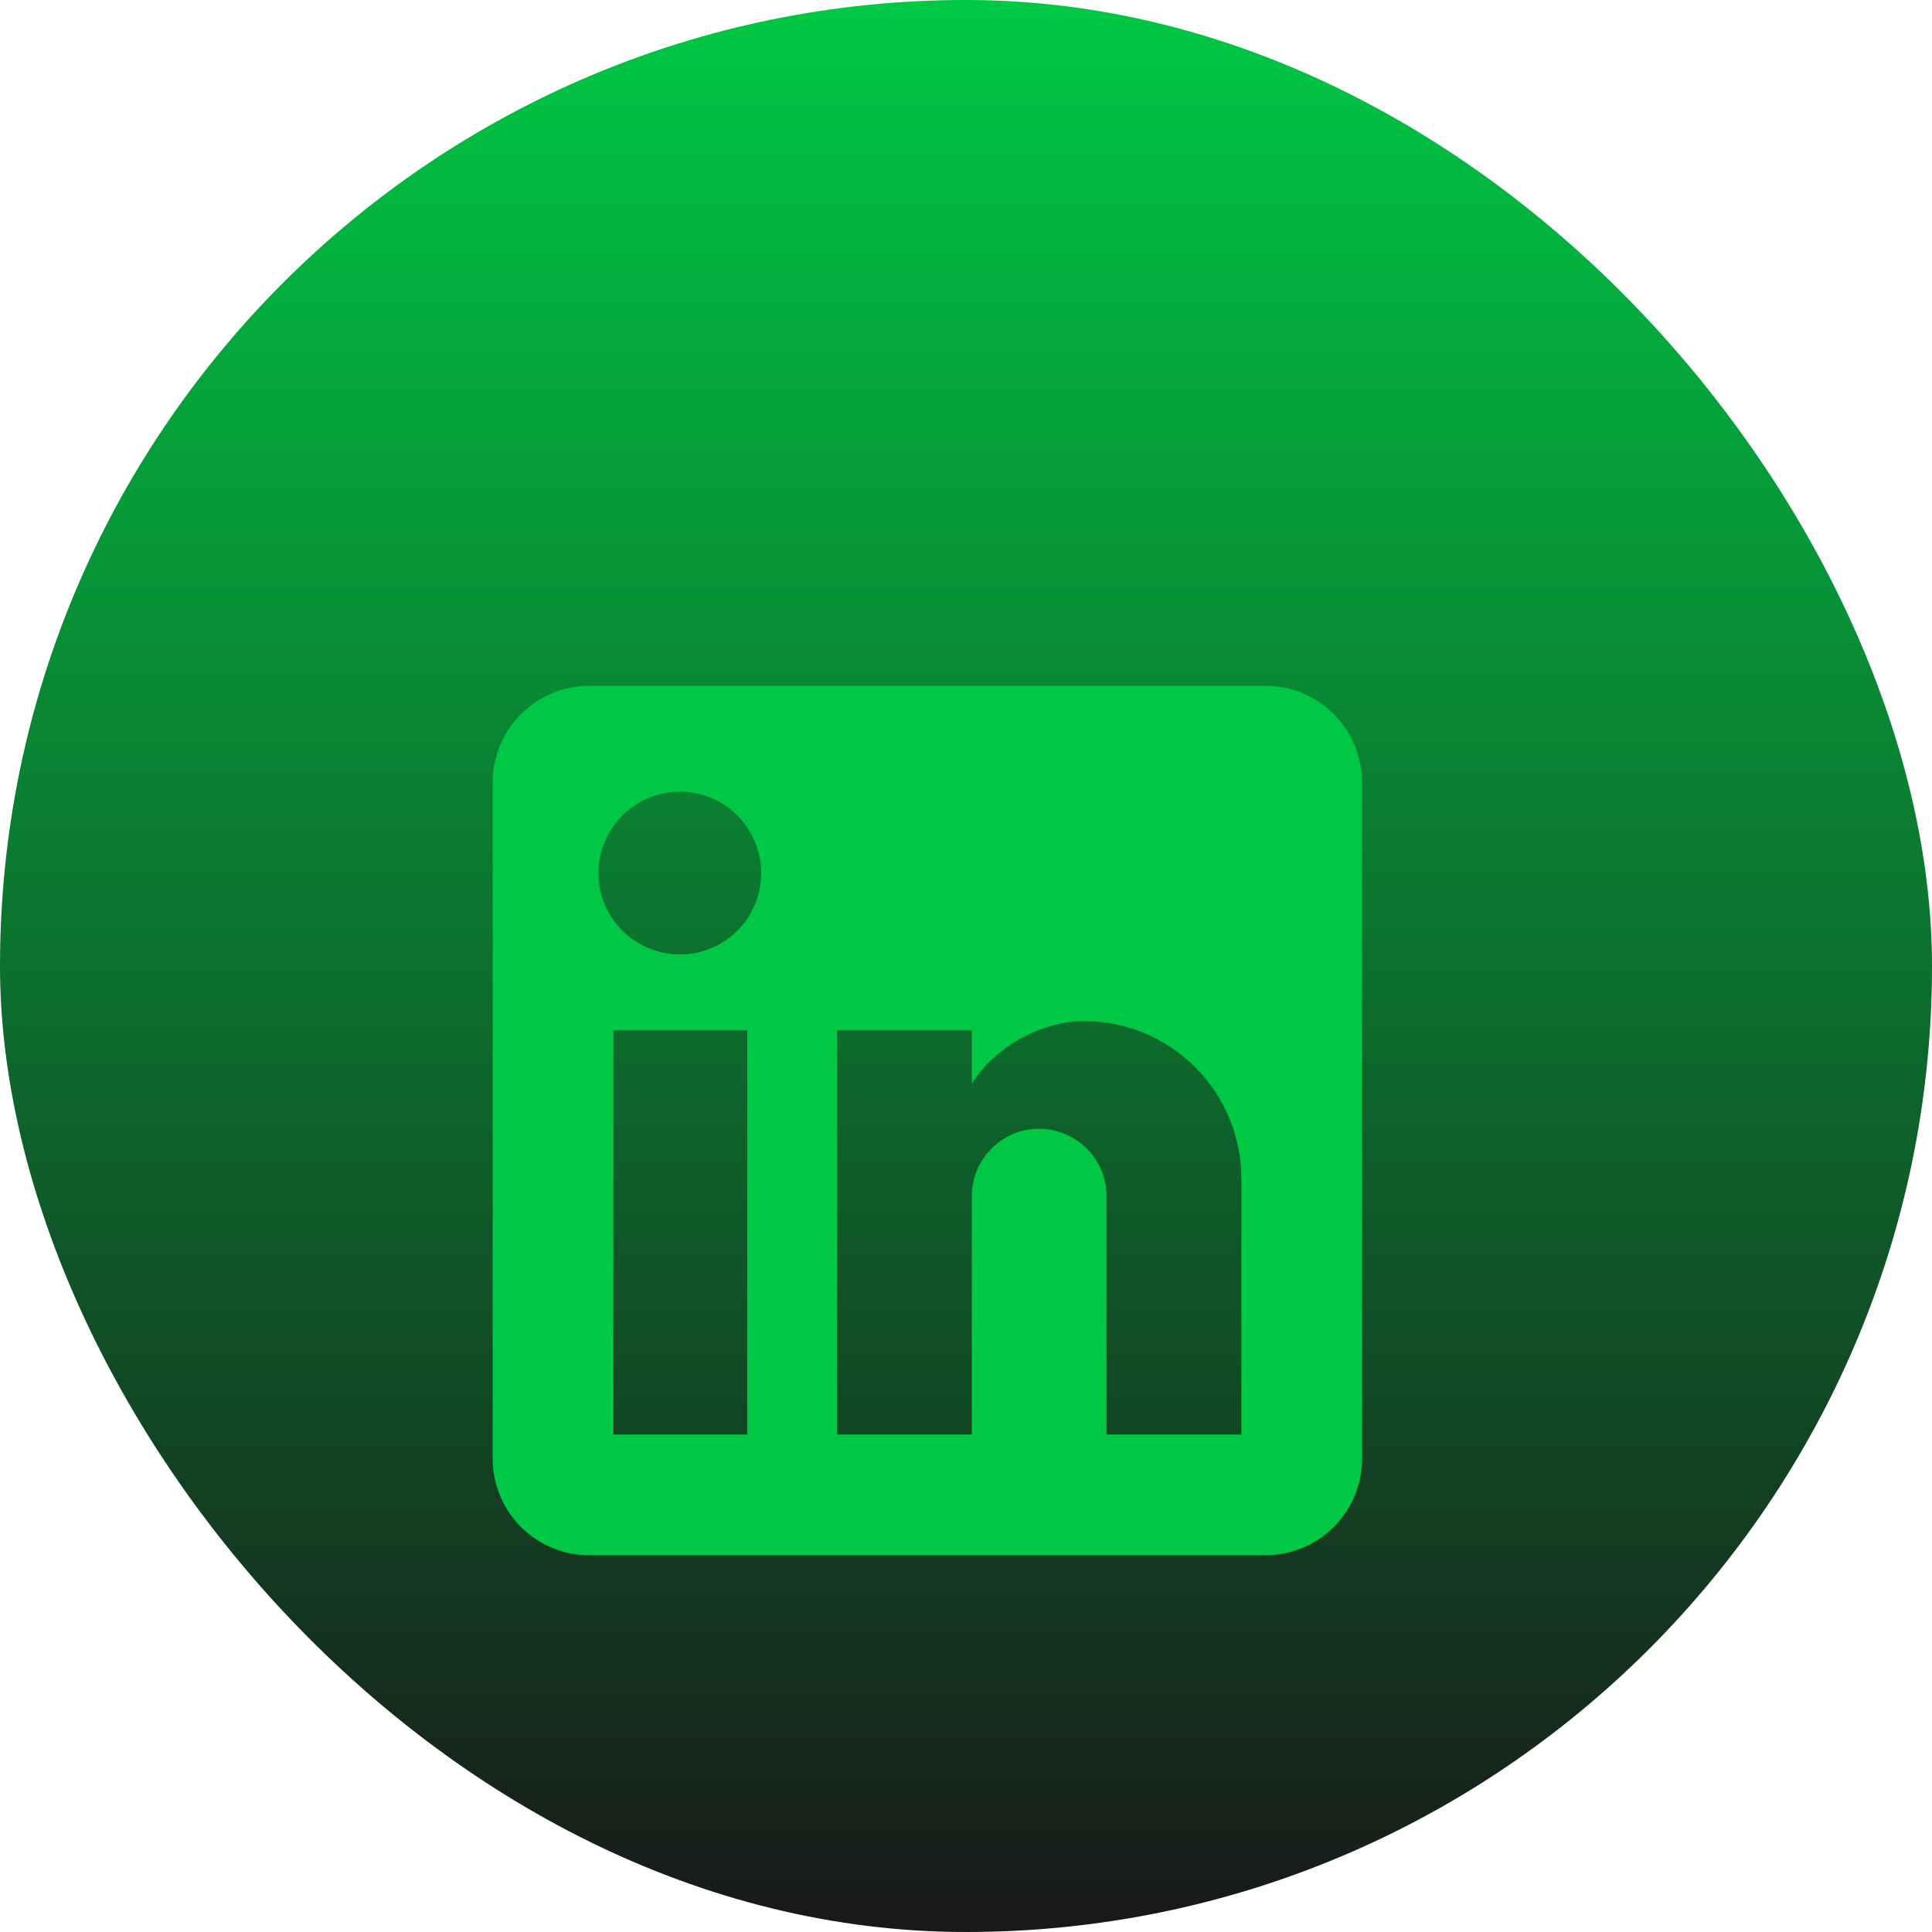 <svg width="50" height="50" viewBox="0 0 50 50" fill="none" xmlns="http://www.w3.org/2000/svg">
<g clip-path="url(#clip0_451_26418)">
<rect width="50" height="50" rx="25" fill="url(#paint0_linear_451_26418)"/>
<g filter="url(#filter0_d_451_26418)">
<path d="M32.75 13.75C33.413 13.75 34.049 14.013 34.518 14.482C34.987 14.951 35.25 15.587 35.25 16.25V33.75C35.25 34.413 34.987 35.049 34.518 35.518C34.049 35.987 33.413 36.25 32.75 36.25H15.25C14.587 36.25 13.951 35.987 13.482 35.518C13.013 35.049 12.75 34.413 12.75 33.75V16.25C12.75 15.587 13.013 14.951 13.482 14.482C13.951 14.013 14.587 13.75 15.25 13.75H32.75ZM32.125 33.125V26.5C32.125 25.419 31.696 24.383 30.931 23.619C30.167 22.854 29.131 22.425 28.05 22.425C26.988 22.425 25.75 23.075 25.15 24.05V22.663H21.663V33.125H25.15V26.962C25.15 26 25.925 25.212 26.887 25.212C27.352 25.212 27.797 25.397 28.125 25.725C28.453 26.053 28.637 26.498 28.637 26.962V33.125H32.125ZM17.6 20.7C18.157 20.7 18.691 20.479 19.085 20.085C19.479 19.691 19.7 19.157 19.7 18.6C19.7 17.438 18.762 16.488 17.6 16.488C17.04 16.488 16.502 16.71 16.106 17.106C15.71 17.502 15.488 18.04 15.488 18.6C15.488 19.762 16.438 20.7 17.6 20.7ZM19.337 33.125V22.663H15.875V33.125H19.337Z" fill="#00C844"/>
</g>
</g>
<defs>
<filter id="filter0_d_451_26418" x="-3.25" y="1.75" width="54.5" height="54.5" filterUnits="userSpaceOnUse" color-interpolation-filters="sRGB">
<feFlood flood-opacity="0" result="BackgroundImageFix"/>
<feColorMatrix in="SourceAlpha" type="matrix" values="0 0 0 0 0 0 0 0 0 0 0 0 0 0 0 0 0 0 127 0" result="hardAlpha"/>
<feOffset dy="4"/>
<feGaussianBlur stdDeviation="8"/>
<feComposite in2="hardAlpha" operator="out"/>
<feColorMatrix type="matrix" values="0 0 0 0 0 0 0 0 0 0 0 0 0 0 0 0 0 0 0.5 0"/>
<feBlend mode="normal" in2="BackgroundImageFix" result="effect1_dropShadow_451_26418"/>
<feBlend mode="normal" in="SourceGraphic" in2="effect1_dropShadow_451_26418" result="shape"/>
</filter>
<linearGradient id="paint0_linear_451_26418" x1="25" y1="0" x2="25" y2="50" gradientUnits="userSpaceOnUse">
<stop stop-color="#00C844"/>
<stop offset="1" stop-color="#181818"/>
<stop offset="1"/>
</linearGradient>
<clipPath id="clip0_451_26418">
<rect width="50" height="50" rx="25" fill="white"/>
</clipPath>
</defs>
</svg>
